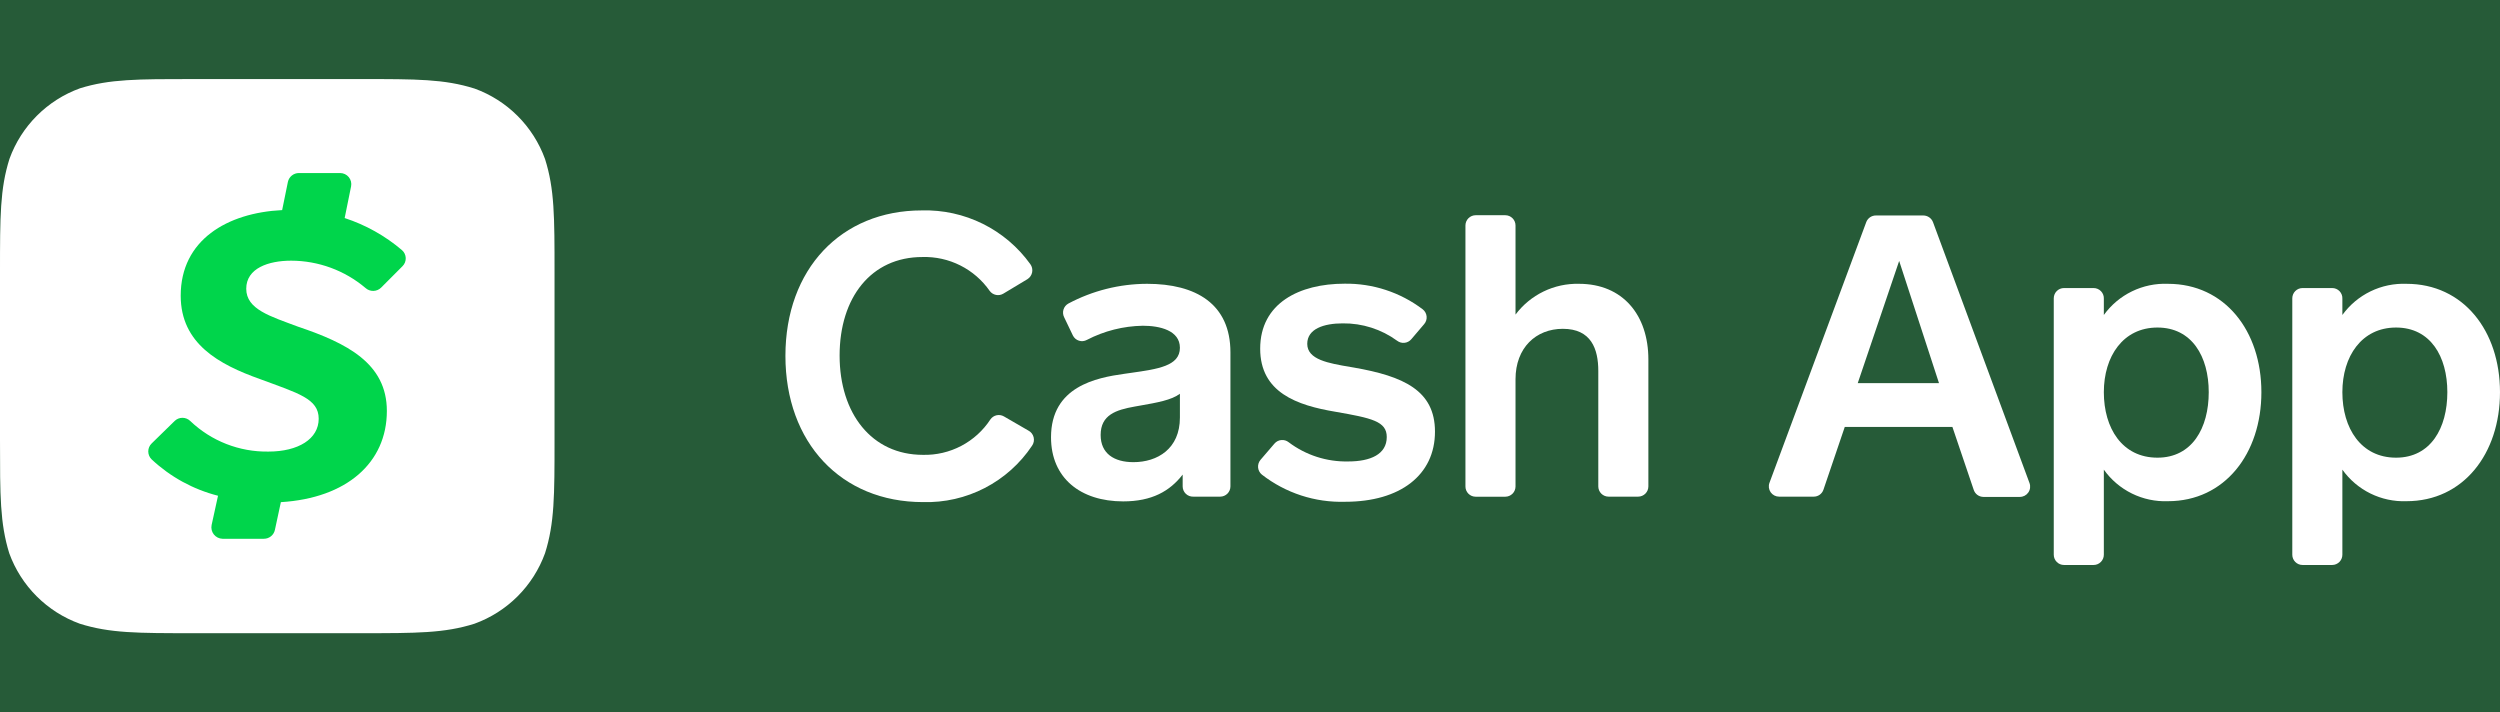 <svg width="351" height="100" viewBox="0 0 351 100" fill="none" xmlns="http://www.w3.org/2000/svg">
<rect x="0" y="0" width="351" height="100" fill="#333333" stroke="none"/>
<rect opacity="0.25" width="351" height="100" fill="#00D54B"/>
<path d="M139.842 41.407C140.197 41.477 140.565 41.412 140.874 41.225L144.259 39.191C144.429 39.083 144.574 38.941 144.687 38.775C144.8 38.609 144.877 38.421 144.915 38.224C144.952 38.026 144.948 37.823 144.903 37.627C144.859 37.431 144.774 37.246 144.655 37.085C142.925 34.679 140.632 32.734 137.977 31.419C135.322 30.104 132.385 29.46 129.422 29.542C118.079 29.542 110.273 37.787 110.273 49.965C110.273 62.142 118.079 70.494 129.594 70.494C132.606 70.579 135.59 69.897 138.267 68.513C140.944 67.13 143.226 65.089 144.898 62.583C145.019 62.412 145.102 62.217 145.141 62.011C145.179 61.805 145.173 61.594 145.123 61.39C145.073 61.187 144.979 60.997 144.849 60.833C144.718 60.669 144.554 60.536 144.367 60.441L140.946 58.461C140.635 58.282 140.268 58.225 139.918 58.304C139.568 58.382 139.26 58.589 139.055 58.884C138.031 60.45 136.623 61.73 134.966 62.601C133.309 63.472 131.456 63.906 129.584 63.861C122.382 63.861 117.881 58.056 117.881 49.919C117.881 41.783 122.301 36.086 129.503 36.086C131.351 36.032 133.182 36.439 134.832 37.27C136.483 38.102 137.9 39.331 138.956 40.847C139.171 41.138 139.487 41.337 139.842 41.407Z" fill="white"/>
<path fill-rule="evenodd" clip-rule="evenodd" d="M166.046 68.289V66.633C164.246 68.955 161.734 70.395 157.692 70.395C151.714 70.395 147.563 67.128 147.563 61.395C147.563 54.257 153.928 53.033 157.854 52.484C158.16 52.44 158.466 52.396 158.773 52.353C162.576 51.816 165.659 51.381 165.659 48.83C165.659 46.391 162.841 45.734 160.455 45.734C157.717 45.779 155.026 46.46 152.596 47.723C152.427 47.816 152.241 47.873 152.05 47.892C151.858 47.911 151.665 47.89 151.482 47.832C151.298 47.774 151.128 47.68 150.982 47.554C150.837 47.428 150.718 47.275 150.633 47.102L149.4 44.528C149.235 44.194 149.205 43.81 149.315 43.455C149.426 43.1 149.669 42.801 149.994 42.62C153.398 40.808 157.193 39.856 161.049 39.847C167.91 39.847 172.753 42.665 172.753 49.478V68.289C172.753 68.478 172.716 68.665 172.643 68.84C172.571 69.015 172.465 69.174 172.331 69.307C172.197 69.441 172.039 69.547 171.864 69.619C171.689 69.692 171.502 69.729 171.313 69.729H167.549C167.355 69.737 167.161 69.706 166.979 69.638C166.797 69.569 166.631 69.465 166.49 69.33C166.35 69.195 166.238 69.034 166.161 68.855C166.085 68.676 166.046 68.483 166.046 68.289ZM160.15 56.932L160.146 56.933C159.865 56.982 159.58 57.032 159.294 57.084C156.692 57.551 154.531 58.245 154.531 61.071C154.531 63.672 156.413 64.887 159.132 64.887C162.508 64.887 165.659 63.006 165.659 58.632V55.283C164.482 56.172 162.422 56.533 160.15 56.932Z" fill="white"/>
<path d="M178.937 62.277C179.18 61.994 179.523 61.816 179.894 61.781C180.265 61.746 180.635 61.856 180.927 62.088C183.334 63.905 186.284 64.856 189.3 64.788C192.405 64.788 194.701 63.789 194.701 61.359C194.701 59.145 192.595 58.704 187.499 57.812C182.097 56.912 176.93 55.112 176.93 48.956C176.93 42.539 182.467 39.83 188.777 39.83C192.735 39.771 196.598 41.038 199.752 43.43C199.906 43.55 200.033 43.701 200.127 43.872C200.221 44.043 200.279 44.232 200.297 44.427C200.316 44.621 200.295 44.817 200.235 45.003C200.175 45.19 200.078 45.361 199.95 45.509L198.149 47.624C197.91 47.908 197.572 48.089 197.204 48.131C196.835 48.173 196.465 48.072 196.169 47.849C193.95 46.227 191.265 45.368 188.516 45.401C185.86 45.401 183.538 46.175 183.538 48.272C183.538 50.498 186.509 51.001 189.622 51.527L189.623 51.527C189.77 51.552 189.917 51.577 190.065 51.602C197.042 52.817 201.471 54.806 201.471 60.603C201.471 66.687 196.601 70.449 188.867 70.449C184.641 70.578 180.502 69.229 177.164 66.633C177.014 66.51 176.89 66.359 176.8 66.188C176.709 66.017 176.653 65.83 176.635 65.638C176.618 65.445 176.639 65.251 176.697 65.066C176.755 64.882 176.85 64.711 176.975 64.563L178.937 62.277Z" fill="white"/>
<path d="M205.748 68.289V31.657C205.748 31.468 205.785 31.28 205.857 31.106C205.93 30.931 206.036 30.772 206.169 30.639C206.303 30.505 206.462 30.399 206.637 30.326C206.811 30.254 206.999 30.217 207.188 30.217H211.338C212.134 30.217 212.779 30.862 212.779 31.657V44.168C213.812 42.789 215.16 41.678 216.711 40.926C218.261 40.174 219.969 39.804 221.692 39.847C227.831 39.847 231.432 44.221 231.432 50.468V68.289C231.432 68.478 231.395 68.665 231.323 68.84C231.25 69.015 231.144 69.173 231.011 69.307C230.877 69.441 230.718 69.547 230.543 69.619C230.369 69.692 230.181 69.729 229.992 69.729H225.842C225.46 69.729 225.093 69.577 224.823 69.307C224.553 69.037 224.401 68.671 224.401 68.289V52.088C224.401 48.983 223.402 46.166 219.423 46.166C215.651 46.166 212.779 48.821 212.779 53.249V68.298C212.779 68.68 212.627 69.046 212.357 69.316C212.087 69.586 211.72 69.738 211.338 69.738H207.188C206.998 69.739 206.809 69.702 206.633 69.63C206.457 69.557 206.298 69.45 206.164 69.315C206.03 69.18 205.924 69.02 205.852 68.844C205.781 68.668 205.745 68.479 205.748 68.289Z" fill="white"/>
<path fill-rule="evenodd" clip-rule="evenodd" d="M277.104 68.757L274.116 59.937H259.007L256.011 68.757C255.915 69.041 255.731 69.288 255.487 69.463C255.243 69.637 254.95 69.73 254.65 69.729H249.78C249.549 69.729 249.321 69.673 249.115 69.565C248.91 69.458 248.734 69.303 248.601 69.113C248.469 68.923 248.384 68.704 248.354 68.475C248.324 68.245 248.35 68.012 248.43 67.794L262.034 31.153C262.142 30.885 262.329 30.655 262.57 30.495C262.811 30.334 263.095 30.25 263.385 30.253H270.038C270.333 30.255 270.621 30.346 270.864 30.515C271.107 30.683 271.292 30.922 271.396 31.198L284.946 67.83C285.026 68.048 285.051 68.283 285.021 68.513C284.99 68.743 284.904 68.963 284.77 69.153C284.637 69.343 284.46 69.498 284.254 69.605C284.048 69.711 283.819 69.766 283.587 69.765H278.445C278.144 69.758 277.853 69.657 277.613 69.477C277.372 69.296 277.195 69.044 277.104 68.757ZM266.643 36.635L260.828 53.789H272.234L266.643 36.635Z" fill="white"/>
<path fill-rule="evenodd" clip-rule="evenodd" d="M295.379 41.954V44.222C296.402 42.807 297.76 41.666 299.331 40.903C300.902 40.14 302.638 39.777 304.384 39.848C312.349 39.848 317.499 46.437 317.499 55.068C317.499 63.7 312.349 70.368 304.384 70.368C302.633 70.435 300.894 70.065 299.322 69.292C297.75 68.519 296.395 67.367 295.379 65.94V77.884C295.379 78.679 294.734 79.324 293.94 79.324H289.788C288.993 79.324 288.348 78.679 288.348 77.884V41.882C288.348 41.087 288.993 40.442 289.788 40.442H293.94C294.135 40.442 294.328 40.481 294.507 40.558C294.687 40.635 294.849 40.748 294.983 40.889C295.119 41.03 295.223 41.197 295.292 41.38C295.36 41.563 295.39 41.759 295.379 41.954ZM302.906 64.257C307.776 64.257 310.107 60.099 310.107 55.068C310.107 50.036 307.73 45.986 302.906 45.986C298.081 45.986 295.379 50.027 295.379 55.068C295.379 60.108 297.947 64.257 302.906 64.257Z" fill="white"/>
<path fill-rule="evenodd" clip-rule="evenodd" d="M328.869 41.954V44.222C329.894 42.807 331.251 41.668 332.822 40.905C334.393 40.142 336.128 39.779 337.874 39.848C345.849 39.848 350.999 46.436 350.999 55.067C350.999 63.699 345.849 70.368 337.874 70.368C336.123 70.433 334.385 70.062 332.813 69.289C331.242 68.516 329.887 67.365 328.869 65.94V77.884C328.869 78.679 328.225 79.323 327.43 79.323H323.278C322.483 79.323 321.838 78.679 321.838 77.884V41.882C321.838 41.5 321.99 41.134 322.26 40.864C322.53 40.593 322.896 40.442 323.278 40.442H327.43C327.626 40.44 327.82 40.479 328 40.555C328.18 40.632 328.343 40.744 328.478 40.886C328.613 41.028 328.717 41.196 328.785 41.379C328.852 41.563 328.881 41.758 328.869 41.954ZM336.406 64.257C341.276 64.257 343.607 60.099 343.607 55.067C343.607 50.036 341.231 45.986 336.406 45.986C331.579 45.986 328.869 50.027 328.869 55.067C328.869 60.108 331.472 64.257 336.406 64.257Z" fill="white"/>
<path fill-rule="evenodd" clip-rule="evenodd" d="M50.668 11.1C58.518 11.1 62.38 11.1 66.621 12.432C68.896 13.255 70.963 14.569 72.674 16.28C74.385 17.991 75.7 20.057 76.524 22.332C77.856 26.535 77.856 30.433 77.856 38.245V61.754C77.856 69.558 77.856 73.455 76.524 77.667C75.7 79.942 74.385 82.008 72.674 83.719C70.963 85.43 68.896 86.744 66.621 87.568C62.416 88.9 58.518 88.9 50.704 88.9H27.116C19.311 88.9 15.413 88.9 11.199 87.568C8.924 86.744 6.857 85.43 5.146 83.719C3.435 82.008 2.12 79.942 1.296 77.667C0 73.464 0 69.603 0 61.754V38.209C0 30.406 0 26.509 1.332 22.296C2.156 20.021 3.471 17.955 5.182 16.244C6.893 14.533 8.96 13.219 11.235 12.396C15.404 11.1 19.311 11.1 27.117 11.1H50.668Z" fill="white"/>
<path d="M40.874 36.599C44.698 36.605 48.397 37.963 51.317 40.433C51.618 40.706 52.013 40.853 52.419 40.845C52.826 40.837 53.214 40.673 53.504 40.388L56.511 37.373C56.662 37.223 56.78 37.044 56.859 36.847C56.937 36.649 56.973 36.438 56.966 36.225C56.958 36.013 56.907 35.805 56.814 35.613C56.722 35.422 56.592 35.252 56.43 35.113C54.069 33.105 51.338 31.576 48.391 30.613L49.291 26.176C49.338 25.948 49.333 25.712 49.278 25.486C49.222 25.26 49.116 25.05 48.969 24.869C48.821 24.689 48.636 24.544 48.425 24.445C48.215 24.346 47.984 24.294 47.752 24.295H41.963C41.604 24.295 41.256 24.417 40.976 24.641C40.696 24.865 40.501 25.178 40.423 25.528L39.613 29.497C31.907 29.875 25.371 33.691 25.371 41.513C25.371 48.272 30.773 51.179 36.48 53.214C41.882 55.221 44.745 55.968 44.745 58.794C44.745 61.62 41.891 63.402 37.687 63.402C33.607 63.467 29.665 61.925 26.712 59.109C26.419 58.821 26.025 58.66 25.614 58.66C25.203 58.66 24.809 58.821 24.516 59.109L21.293 62.259C21.142 62.404 21.022 62.578 20.94 62.771C20.859 62.963 20.816 63.17 20.816 63.379C20.816 63.589 20.859 63.796 20.94 63.988C21.022 64.181 21.142 64.355 21.293 64.5C23.919 66.959 27.124 68.714 30.61 69.603L29.71 73.716C29.663 73.946 29.666 74.184 29.72 74.412C29.775 74.64 29.878 74.854 30.024 75.038C30.17 75.221 30.355 75.371 30.565 75.475C30.775 75.58 31.006 75.637 31.241 75.643H37.047C37.409 75.645 37.76 75.522 38.042 75.296C38.324 75.07 38.52 74.754 38.596 74.401L39.433 70.503C48.67 69.936 54.315 64.968 54.315 57.696C54.315 50.999 48.688 48.173 41.855 45.869C37.948 44.402 34.572 43.439 34.572 40.541C34.572 37.643 37.722 36.599 40.874 36.599V36.599Z" fill="#00D54B"/>
</svg>
